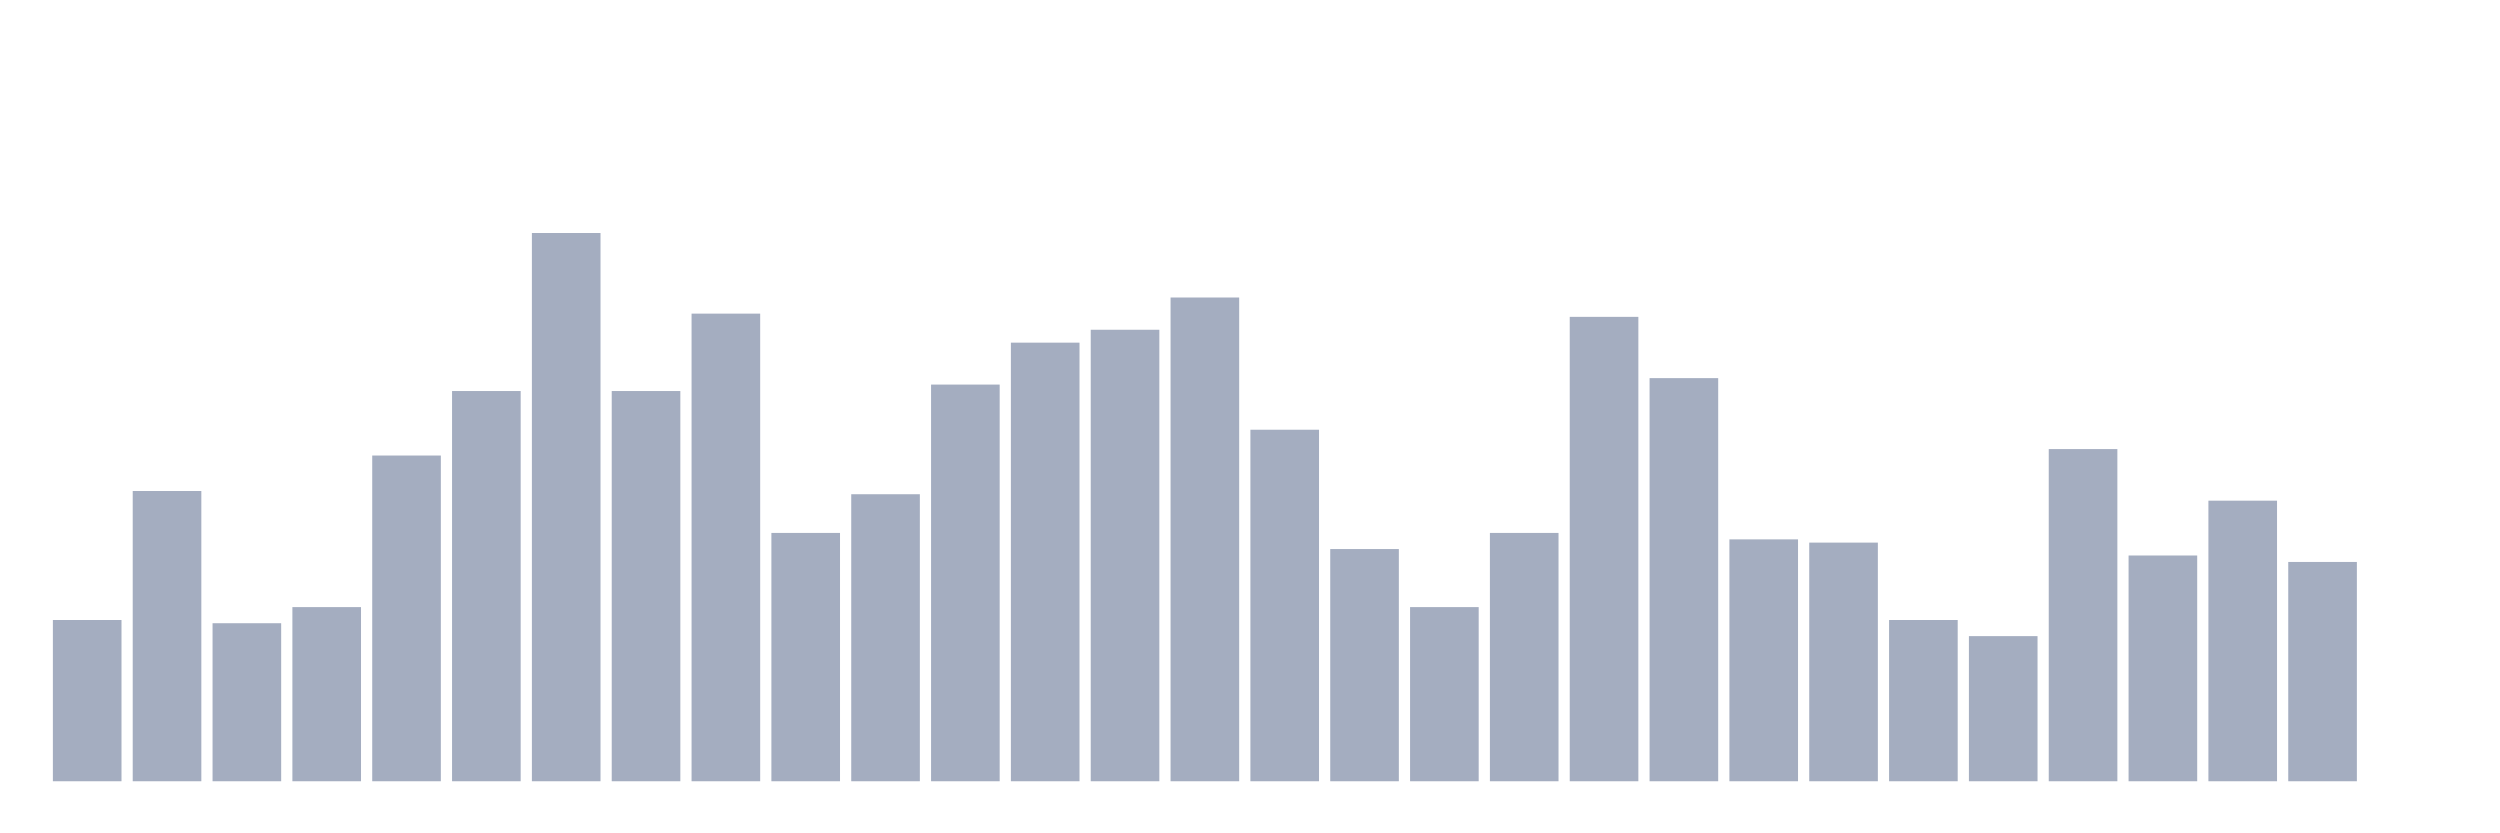 <svg xmlns="http://www.w3.org/2000/svg" viewBox="0 0 480 160"><g transform="translate(10,10)"><rect class="bar" x="0.153" width="13.175" y="109.04" height="30.96" fill="rgb(164,173,192)"></rect><rect class="bar" x="15.482" width="13.175" y="84.272" height="55.728" fill="rgb(164,173,192)"></rect><rect class="bar" x="30.81" width="13.175" y="109.659" height="30.341" fill="rgb(164,173,192)"></rect><rect class="bar" x="46.138" width="13.175" y="106.563" height="33.437" fill="rgb(164,173,192)"></rect><rect class="bar" x="61.466" width="13.175" y="77.461" height="62.539" fill="rgb(164,173,192)"></rect><rect class="bar" x="76.794" width="13.175" y="65.077" height="74.923" fill="rgb(164,173,192)"></rect><rect class="bar" x="92.123" width="13.175" y="34.737" height="105.263" fill="rgb(164,173,192)"></rect><rect class="bar" x="107.451" width="13.175" y="65.077" height="74.923" fill="rgb(164,173,192)"></rect><rect class="bar" x="122.779" width="13.175" y="50.217" height="89.783" fill="rgb(164,173,192)"></rect><rect class="bar" x="138.107" width="13.175" y="92.322" height="47.678" fill="rgb(164,173,192)"></rect><rect class="bar" x="153.436" width="13.175" y="84.892" height="55.108" fill="rgb(164,173,192)"></rect><rect class="bar" x="168.764" width="13.175" y="63.839" height="76.161" fill="rgb(164,173,192)"></rect><rect class="bar" x="184.092" width="13.175" y="55.789" height="84.211" fill="rgb(164,173,192)"></rect><rect class="bar" x="199.42" width="13.175" y="53.313" height="86.687" fill="rgb(164,173,192)"></rect><rect class="bar" x="214.748" width="13.175" y="47.121" height="92.879" fill="rgb(164,173,192)"></rect><rect class="bar" x="230.077" width="13.175" y="72.508" height="67.492" fill="rgb(164,173,192)"></rect><rect class="bar" x="245.405" width="13.175" y="95.418" height="44.582" fill="rgb(164,173,192)"></rect><rect class="bar" x="260.733" width="13.175" y="106.563" height="33.437" fill="rgb(164,173,192)"></rect><rect class="bar" x="276.061" width="13.175" y="92.322" height="47.678" fill="rgb(164,173,192)"></rect><rect class="bar" x="291.39" width="13.175" y="50.836" height="89.164" fill="rgb(164,173,192)"></rect><rect class="bar" x="306.718" width="13.175" y="62.601" height="77.399" fill="rgb(164,173,192)"></rect><rect class="bar" x="322.046" width="13.175" y="93.56" height="46.44" fill="rgb(164,173,192)"></rect><rect class="bar" x="337.374" width="13.175" y="94.18" height="45.82" fill="rgb(164,173,192)"></rect><rect class="bar" x="352.702" width="13.175" y="109.04" height="30.96" fill="rgb(164,173,192)"></rect><rect class="bar" x="368.031" width="13.175" y="112.136" height="27.864" fill="rgb(164,173,192)"></rect><rect class="bar" x="383.359" width="13.175" y="76.223" height="63.777" fill="rgb(164,173,192)"></rect><rect class="bar" x="398.687" width="13.175" y="96.656" height="43.344" fill="rgb(164,173,192)"></rect><rect class="bar" x="414.015" width="13.175" y="86.13" height="53.87" fill="rgb(164,173,192)"></rect><rect class="bar" x="429.344" width="13.175" y="97.895" height="42.105" fill="rgb(164,173,192)"></rect><rect class="bar" x="444.672" width="13.175" y="140" height="0" fill="rgb(164,173,192)"></rect></g></svg>